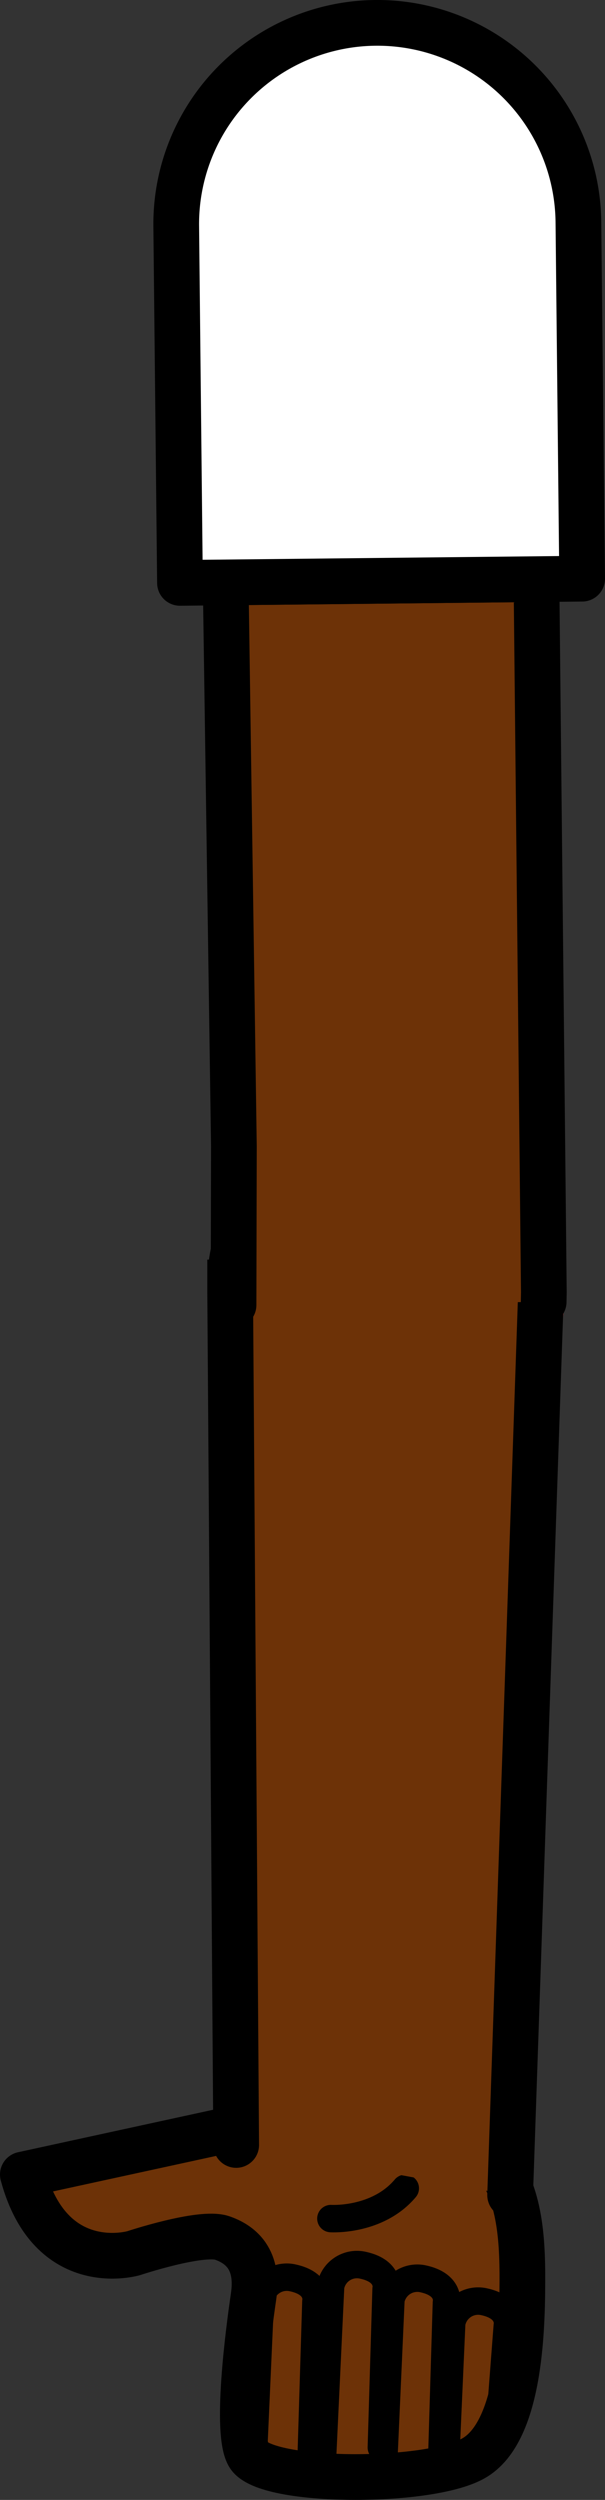 <svg xmlns="http://www.w3.org/2000/svg" viewBox="0 0 66.19 273.33"><rect x="0" y="0" width="66.19" height="273.33" fill="#333333" stroke="none"/><defs><style>.cls-1,.cls-5{fill:#fff;}.cls-1{stroke:red;}.cls-1,.cls-2,.cls-3,.cls-5{stroke-linejoin:round;}.cls-1,.cls-2,.cls-4,.cls-5{stroke-width:5px;}.cls-2,.cls-4{fill:#6d3207;}.cls-2,.cls-3,.cls-4,.cls-5{stroke:#000;}.cls-2,.cls-3,.cls-4{stroke-linecap:round;}.cls-3{fill:none;stroke-width:3px;}.cls-4{stroke-miterlimit:10;}</style></defs><g id="Calque_2" data-name="Calque 2"><g id="Calque_10" data-name="Calque 10"><g id="Bras_devant" data-name="Bras devant"><circle class="cls-1" cx="42.5" cy="141.49" r="16.75"/><path class="cls-2" d="M24.28,244.68c-2.33-.76-9.65,1.67-9.65,1.67s-9.09,2.71-12.13-8.59l32.85-7.15c9.37-1,12.48-.31,17.13,4,4,3.29,4.64,8.5,4.67,14,0,5,0,17.24-5.4,20.2-5,2.78-22.58,2.71-24.51-.34-1.52-2.38-.07-13.52.49-17.3C28,249.35,28.15,246,24.28,244.68Z"/><path class="cls-3" d="M27.72,268.58l.77-17.24a2.94,2.94,0,0,1,3.58-2.28c2.93.65,2.49,2.6,2.49,2.6L34,270"/><path class="cls-3" d="M41.72,267.6l.52-17.32s.44-1.95-2.49-2.6A2.93,2.93,0,0,0,36.17,250l-.91,19.29"/><path class="cls-3" d="M42,268.7l.77-17.25a2.94,2.94,0,0,1,3.58-2.28c2.93.66,2.49,2.61,2.49,2.61l-.5,16.61"/><path class="cls-3" d="M48.73,269.53,49.42,254A2.94,2.94,0,0,1,53,251.67c2.93.65,2.5,2.61,2.5,2.61l-.92,12"/><path class="cls-3" d="M36.2,242.57s5.08.32,8.14-3.31"/><path class="cls-4" d="M25.84,234.52l-.66-93.3,0-1a17,17,0,1,1,34,.33l0,1L55.81,240"/><polyline class="cls-2" points="25.55 142.69 25.55 142.65 25.59 125.33 24.69 63.68 58.69 63.32 59.5 141.31 59.48 142.3 59.48 142.34"/><path class="cls-5" d="M63.28,24.27l.41,39-44,.46-.41-39a22,22,0,1,1,44-.46Z"/></g></g></g></svg>